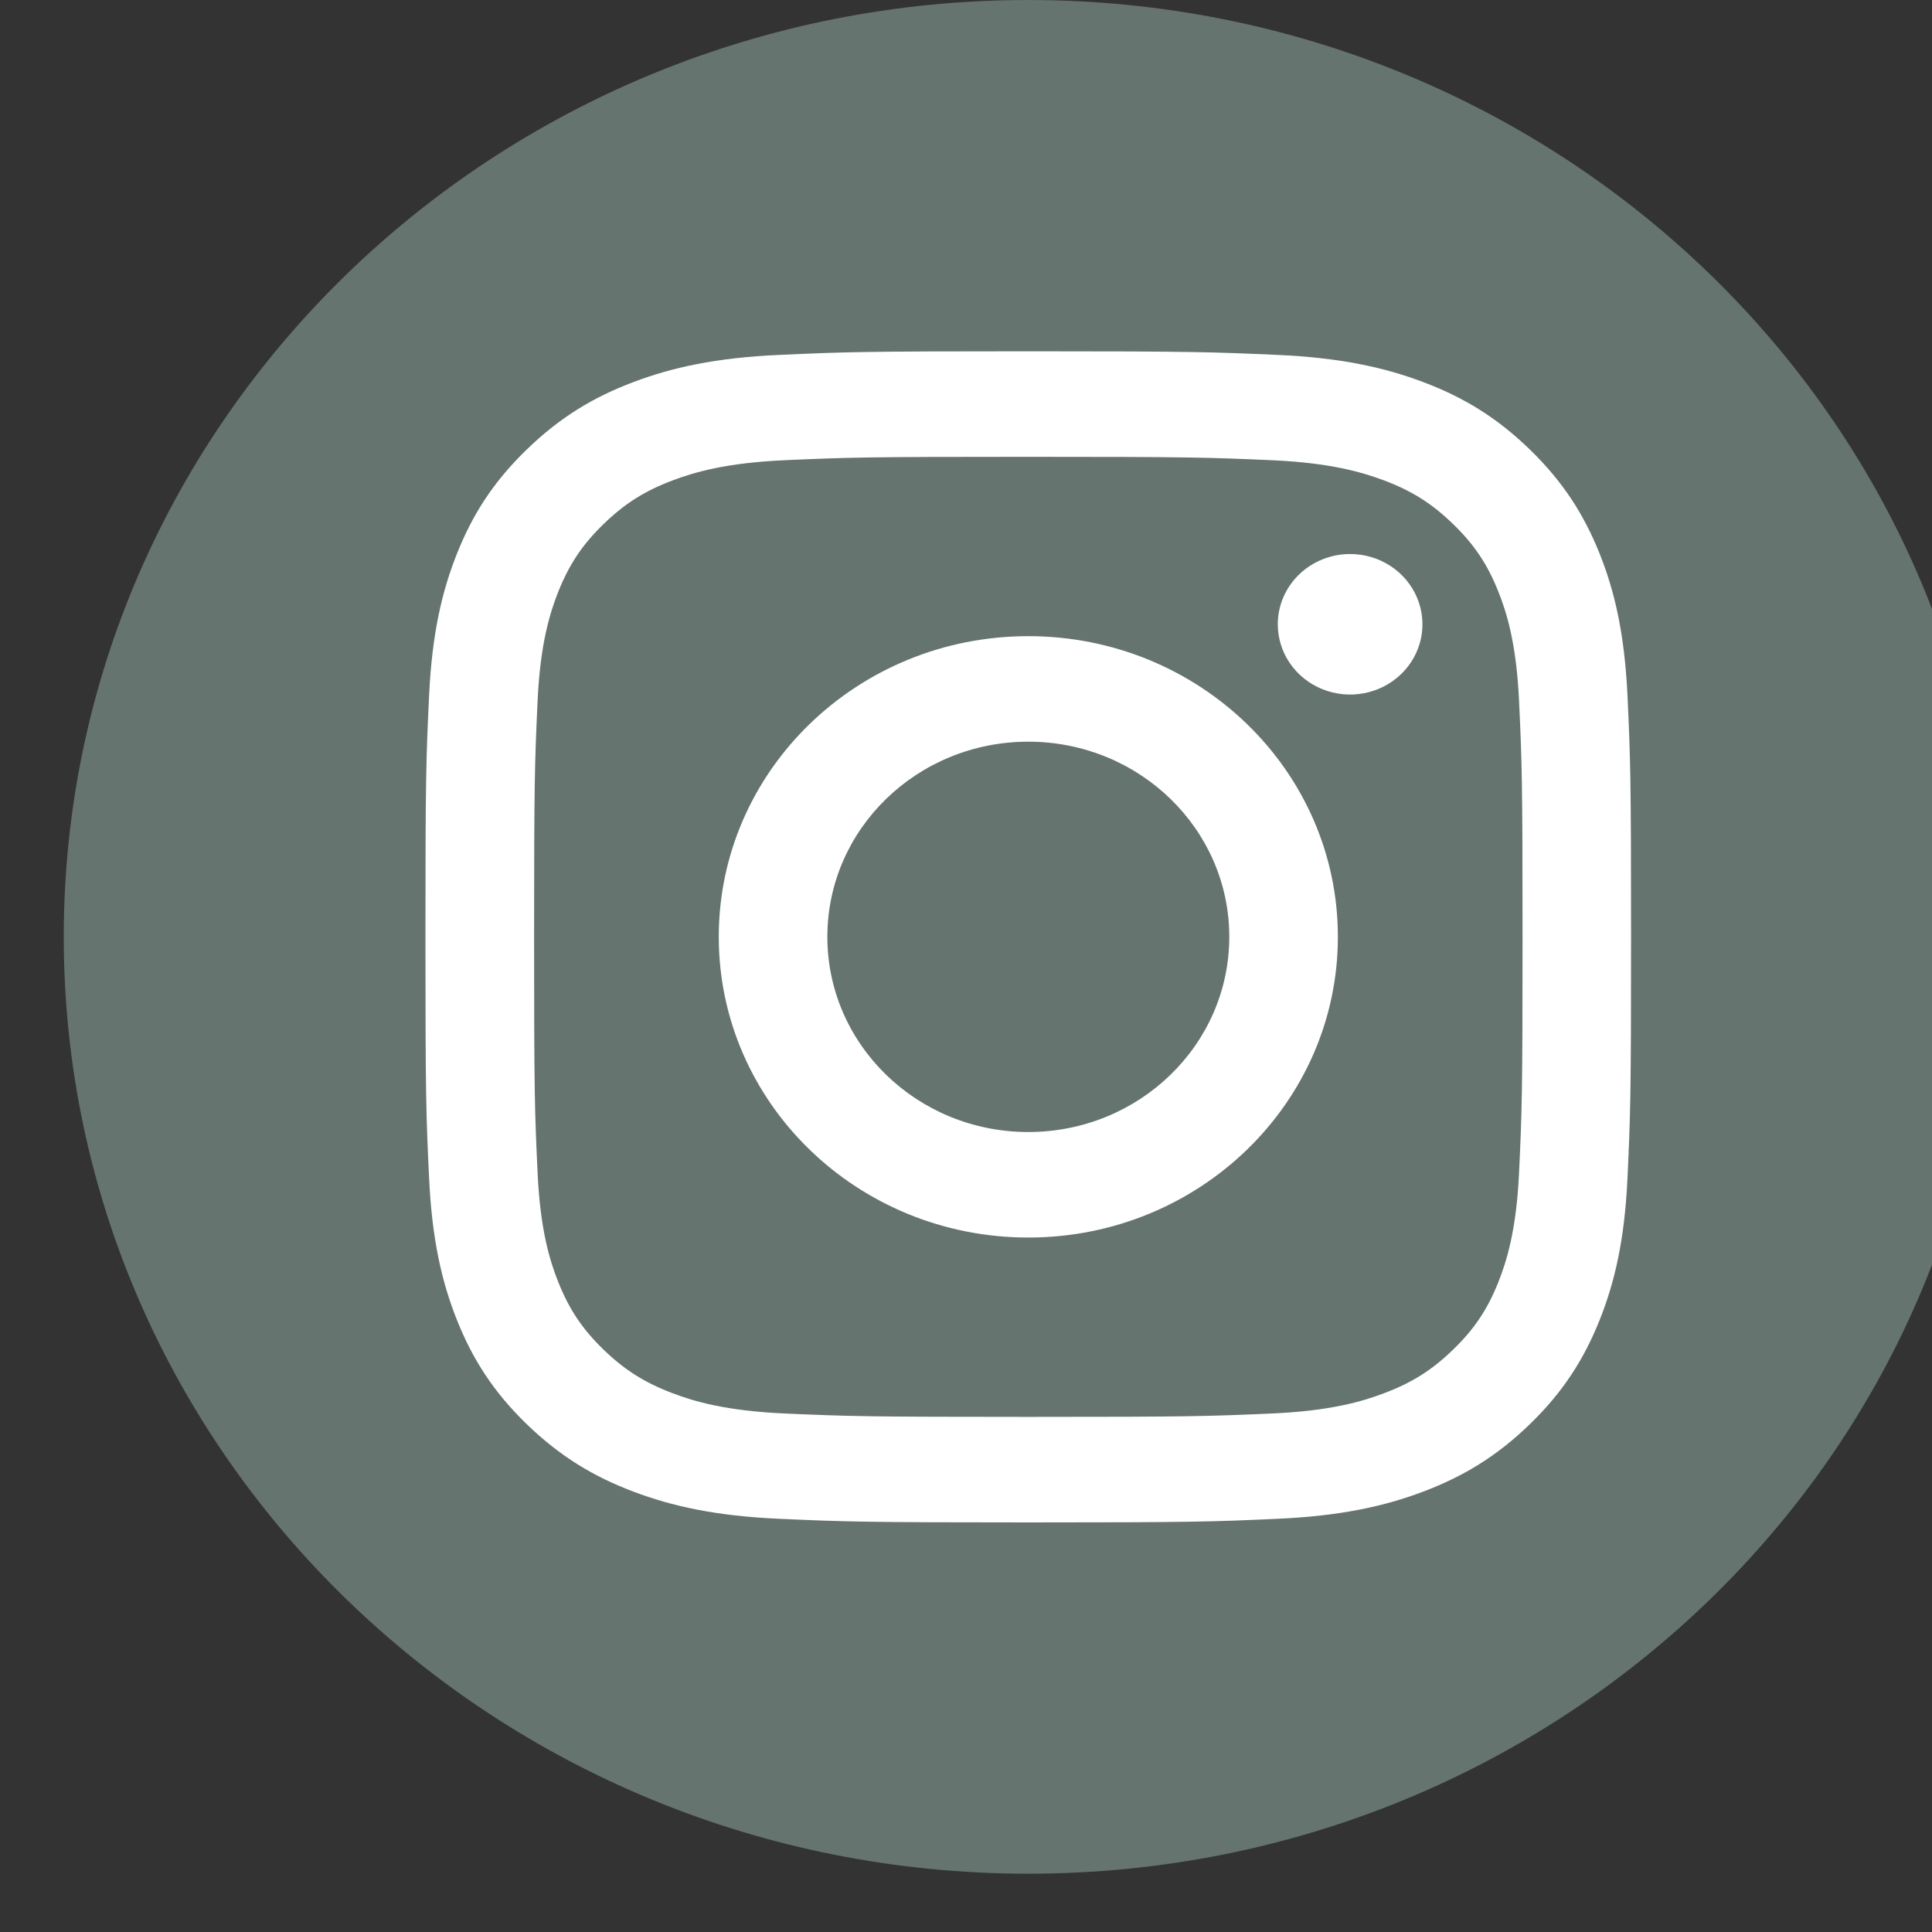<svg width="29" height="29" viewBox="0 0 29 29" fill="none" xmlns="http://www.w3.org/2000/svg">
<rect x="0" y="0" width="29" height="29" fill="#333333" stroke="none"/>
<g id="instagram-dark">
	<path class="path" fill="#65746E" d="M15.435 0C7.443 0 0.957 6.3 0.957 14.062C0.957 21.825 7.443 28.125 15.435 28.125C23.427 28.125 29.913 21.825 29.913 14.062C29.913 6.3 23.427 0 15.435 0Z"/>
	<path class="vector" fill="#fff" d="M12.419 14.062C12.419 12.444 13.769 11.133 15.435 11.133C17.101 11.133 18.452 12.444 18.452 14.062C18.452 15.681 17.101 16.992 15.435 16.992C13.769 16.992 12.419 15.681 12.419 14.062ZM10.789 14.062C10.789 16.555 12.869 18.576 15.435 18.576C18.001 18.576 20.082 16.555 20.082 14.062C20.082 11.57 18.001 9.549 15.435 9.549C12.869 9.549 10.789 11.57 10.789 14.062ZM19.18 9.37C19.18 9.579 19.243 9.783 19.363 9.957C19.482 10.13 19.651 10.265 19.85 10.345C20.048 10.425 20.266 10.446 20.477 10.405C20.688 10.365 20.881 10.264 21.033 10.117C21.185 9.97 21.288 9.782 21.331 9.577C21.372 9.373 21.351 9.16 21.269 8.968C21.187 8.775 21.048 8.61 20.869 8.494C20.691 8.378 20.481 8.316 20.266 8.316H20.266C19.978 8.316 19.702 8.427 19.498 8.625C19.294 8.823 19.18 9.091 19.18 9.37ZM11.779 21.217C10.897 21.178 10.418 21.035 10.099 20.914C9.677 20.755 9.375 20.564 9.058 20.257C8.741 19.949 8.545 19.657 8.381 19.247C8.257 18.937 8.11 18.471 8.07 17.614C8.026 16.688 8.017 16.41 8.017 14.063C8.017 11.716 8.027 11.438 8.07 10.511C8.11 9.654 8.258 9.189 8.381 8.879C8.546 8.468 8.742 8.175 9.058 7.868C9.375 7.56 9.676 7.369 10.099 7.21C10.418 7.09 10.897 6.947 11.779 6.908C12.733 6.865 13.02 6.857 15.435 6.857C17.851 6.857 18.137 6.866 19.092 6.908C19.974 6.947 20.453 7.091 20.772 7.21C21.195 7.369 21.496 7.56 21.813 7.868C22.13 8.175 22.326 8.468 22.49 8.879C22.614 9.188 22.761 9.654 22.801 10.511C22.845 11.438 22.854 11.716 22.854 14.063C22.854 16.41 22.845 16.687 22.801 17.614C22.761 18.471 22.613 18.937 22.49 19.247C22.326 19.657 22.13 19.95 21.813 20.257C21.497 20.564 21.195 20.755 20.772 20.914C20.454 21.035 19.974 21.178 19.092 21.217C18.138 21.259 17.852 21.268 15.435 21.268C13.019 21.268 12.733 21.259 11.779 21.217ZM11.704 5.327C10.741 5.369 10.083 5.518 9.508 5.735C8.913 5.959 8.409 6.26 7.905 6.749C7.401 7.237 7.092 7.727 6.861 8.306C6.638 8.864 6.485 9.503 6.441 10.439C6.396 11.376 6.386 11.676 6.386 14.062C6.386 16.449 6.396 16.749 6.441 17.686C6.485 18.622 6.638 19.261 6.861 19.819C7.092 20.397 7.402 20.888 7.905 21.376C8.409 21.864 8.913 22.165 9.508 22.39C10.084 22.607 10.741 22.756 11.704 22.798C12.67 22.841 12.978 22.852 15.435 22.852C17.892 22.852 18.201 22.842 19.166 22.798C20.129 22.756 20.787 22.607 21.362 22.39C21.957 22.165 22.462 21.865 22.965 21.376C23.469 20.888 23.777 20.397 24.009 19.819C24.233 19.261 24.386 18.622 24.429 17.686C24.473 16.748 24.483 16.449 24.483 14.062C24.483 11.676 24.473 11.376 24.429 10.439C24.385 9.503 24.233 8.864 24.009 8.306C23.777 7.728 23.468 7.238 22.965 6.749C22.462 6.26 21.957 5.959 21.363 5.735C20.787 5.518 20.129 5.369 19.167 5.327C18.202 5.284 17.893 5.273 15.436 5.273C12.979 5.273 12.67 5.283 11.704 5.327Z"/>
</g>
</svg>
